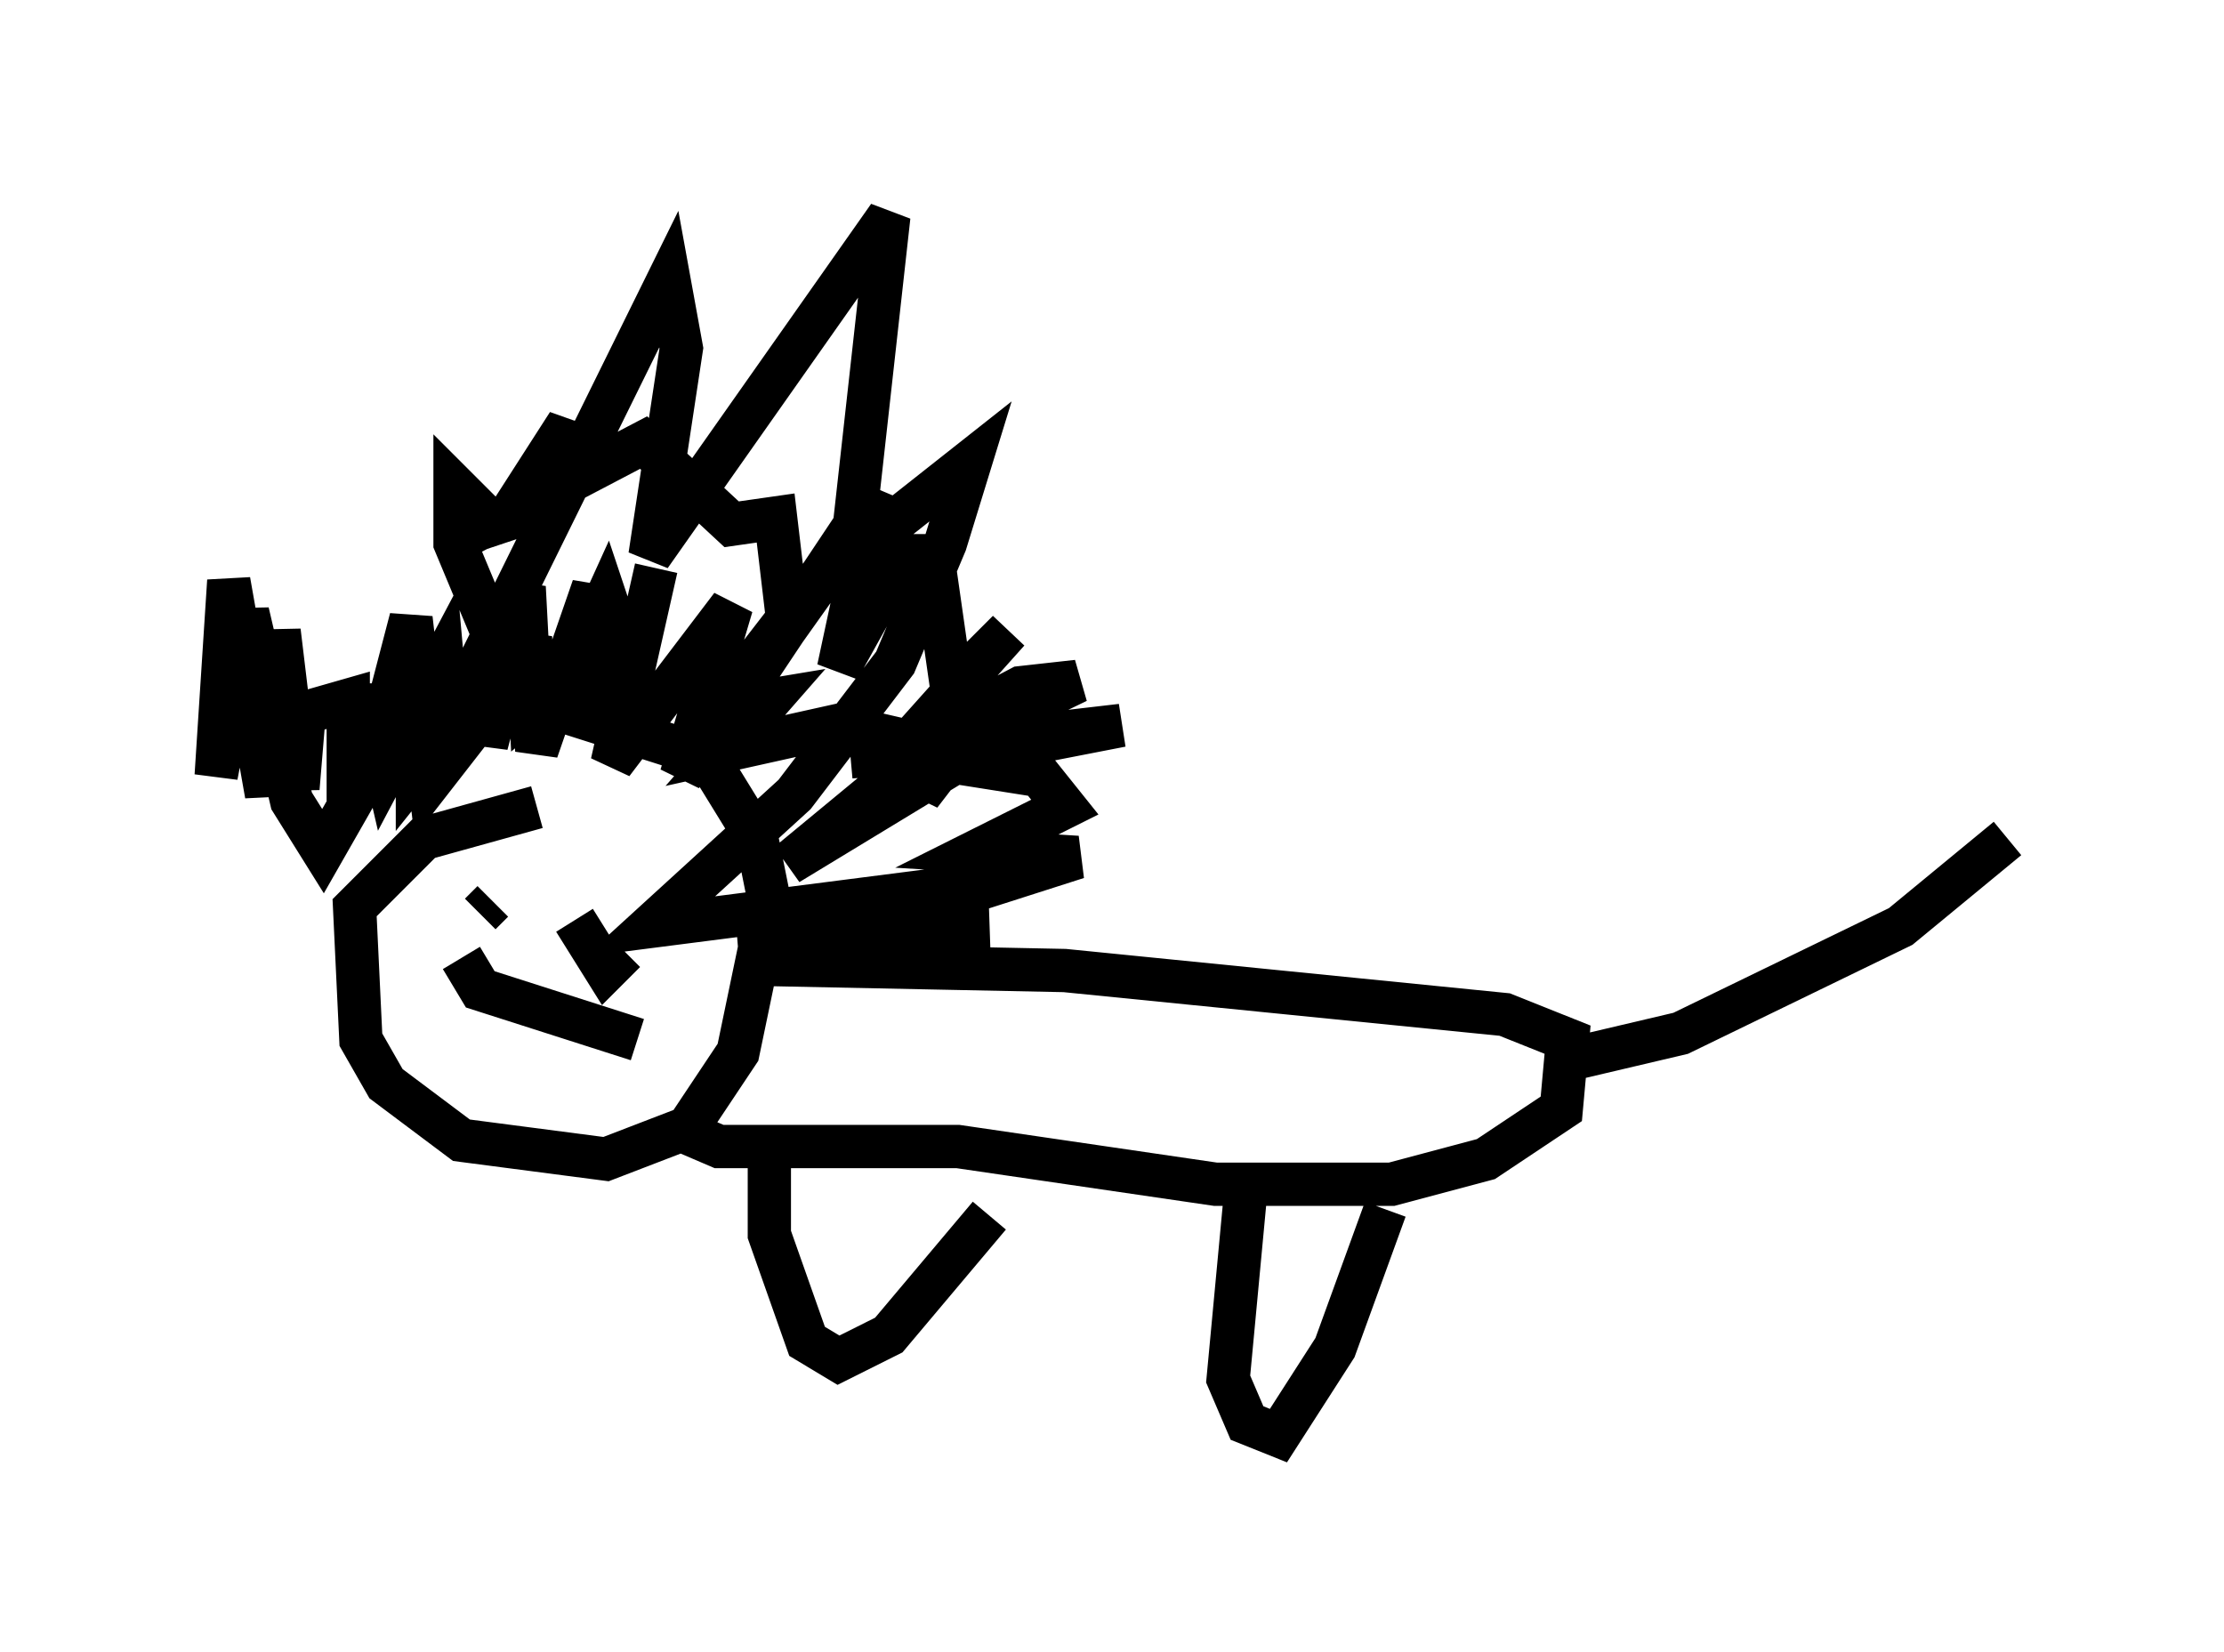 <?xml version="1.0" encoding="utf-8" ?>
<svg baseProfile="full" height="38.179" version="1.1" width="51.397" xmlns="http://www.w3.org/2000/svg" xmlns:ev="http://www.w3.org/2001/xml-events" xmlns:xlink="http://www.w3.org/1999/xlink"><defs /><rect fill="white" height="38.179" width="51.397" x="0" y="0" /><path d="M15.458, 19.67 m-3.05, -1.017 l-2.615, 0.726 -1.598, 1.598 l0.145, 3.05 0.581, 1.017 l1.743, 1.307 3.341, 0.436 l1.888, -0.726 1.162, -1.743 l0.726, -3.486 -0.291, -1.453 l-1.162, -1.888 -3.196, -1.017 m-1.162, 4.212 l0.0, 0.0 m2.179, 0.291 l0.0, 0.0 m-0.872, 0.291 l0.726, 1.162 0.436, -0.436 m-3.341, -0.872 l0.291, -0.291 m-0.726, 1.307 l0.436, 0.726 3.631, 1.162 m-5.229, -7.117 l0.145, -1.453 0.0, 2.324 l0.581, -0.726 5.229, -10.603 l0.291, 1.598 -0.726, 4.793 l5.52, -7.844 -0.872, 7.844 l2.76, -2.179 -0.581, 1.888 l-1.162, 2.76 -2.324, 3.05 l-3.341, 3.05 5.665, -0.726 l-1.162, 0.872 3.341, -0.145 l-5.81, 0.145 4.212, -0.581 l3.631, -1.162 -2.324, -0.145 l2.034, -1.017 -0.581, -0.726 l-2.76, -0.436 0.726, -0.145 l-2.324, 0.145 6.246, -0.726 l-5.229, 1.017 4.212, -2.034 l-1.307, 0.145 -2.76, 1.453 l2.469, -2.76 -1.307, 1.307 l-0.436, -3.05 -0.726, 0.0 l-1.453, 2.615 0.872, -4.067 l-2.034, 3.05 -0.291, -2.469 l-1.017, 0.145 -2.034, -1.888 l-3.05, 1.598 1.307, -2.034 l-0.145, 1.307 -0.726, 0.726 l-0.872, 0.291 -0.872, -0.872 l0.0, 1.307 1.453, 3.486 l0.726, 0.436 1.162, -2.76 l-0.145, 3.196 0.0, -3.341 l-1.307, 3.777 -0.145, -2.615 l-0.726, 2.034 0.291, -1.743 l-0.581, 2.179 0.0, -2.034 l-0.872, 1.743 -0.145, -1.598 l-1.307, 2.469 -0.436, -1.888 l-0.436, 2.615 0.0, -2.324 l-1.017, 0.291 -0.145, 1.743 l-0.436, -3.631 -0.291, 3.777 l-0.872, -4.939 -0.291, 4.503 l0.726, -3.777 1.017, 4.358 l0.726, 1.162 1.162, -2.034 l0.872, -3.341 0.436, 3.777 l1.017, -1.307 1.162, -3.196 l0.145, 2.76 1.017, -0.872 l0.726, -1.598 0.291, 0.872 m3.196, 7.553 l7.117, 0.145 10.168, 1.017 l1.453, 0.581 -0.145, 1.598 l-1.743, 1.162 -2.179, 0.581 l-4.067, 0.0 -5.955, -0.872 l-5.52, 0.0 -1.017, -0.436 m2.179, 0.726 l0.0, 1.743 0.872, 2.469 l0.726, 0.436 1.162, -0.581 l2.324, -2.76 m5.955, -0.872 l-0.436, 4.648 0.436, 1.017 l0.726, 0.291 1.307, -2.034 l1.162, -3.196 m4.358, -3.486 l2.469, -0.581 5.084, -2.469 l2.469, -2.034 m-23.676, -2.905 l-1.453, 1.888 0.291, -1.162 l-3.341, 2.76 4.067, -2.469 l-1.598, 0.436 0.581, -0.726 l-1.888, -0.436 -2.615, 0.581 l1.017, -1.162 -0.872, 0.145 l0.291, -0.726 2.469, -3.196 l-3.922, 5.52 1.162, -3.922 l-2.76, 3.631 1.017, -4.503 " fill="none" stroke="black" stroke-width="1" /></svg>